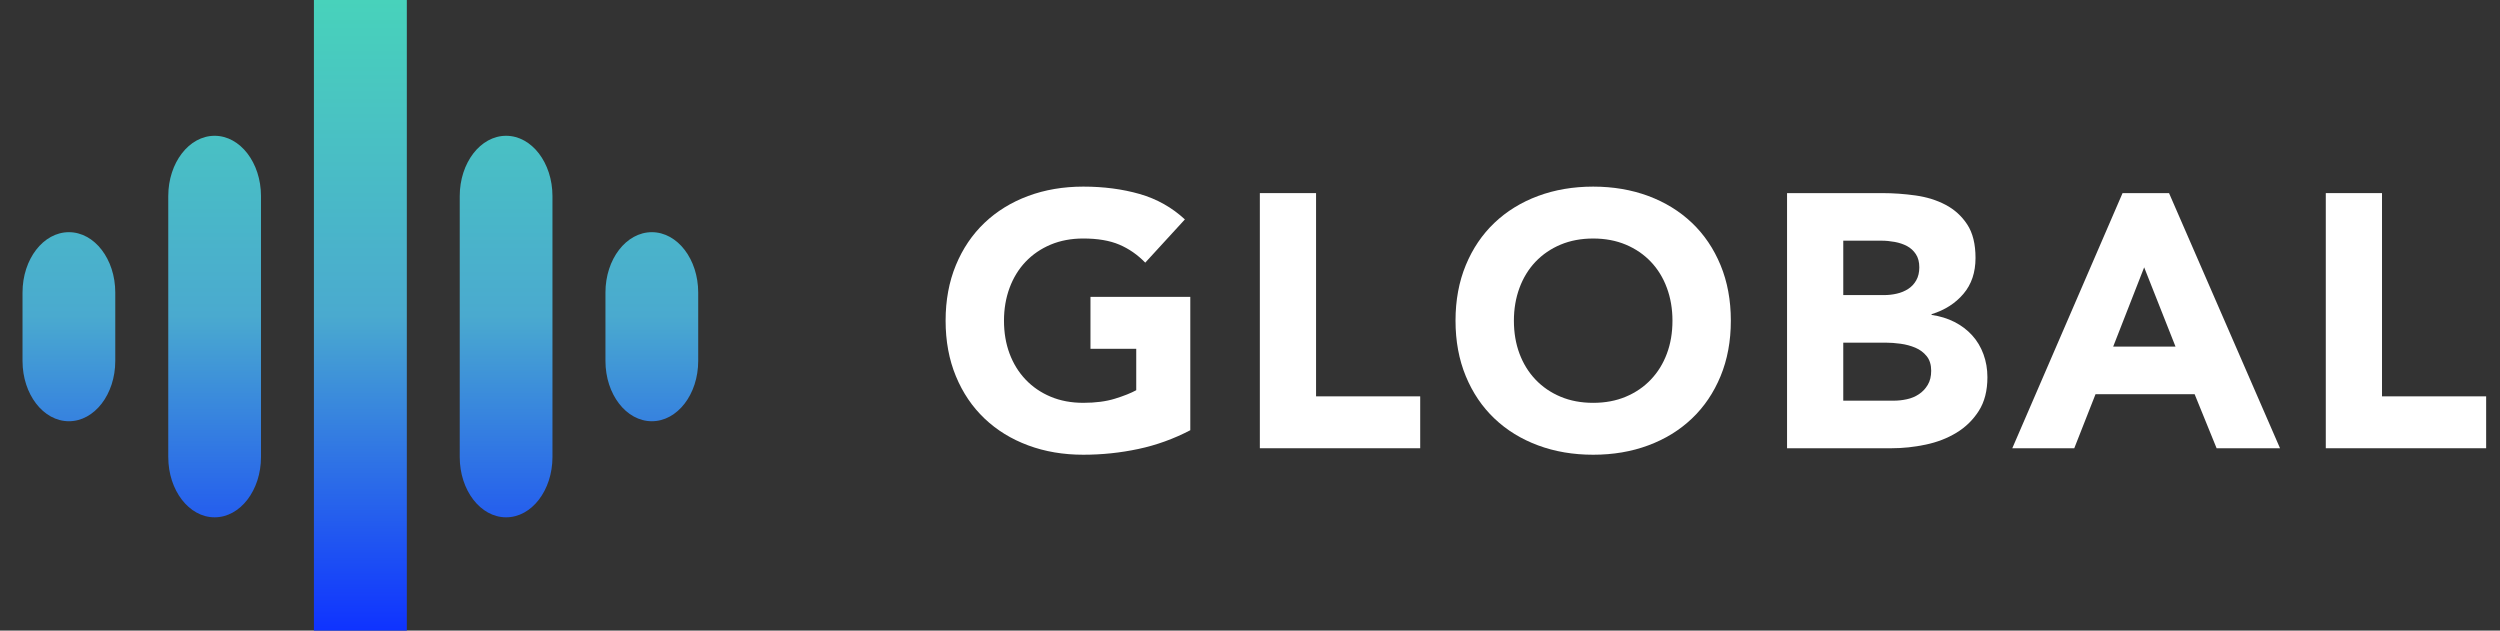 <?xml version="1.0" encoding="UTF-8" standalone="no"?><!DOCTYPE svg PUBLIC "-//W3C//DTD SVG 1.1//EN" "http://www.w3.org/Graphics/SVG/1.1/DTD/svg11.dtd"><svg width="100%" height="100%" viewBox="0 0 111 28" version="1.1" xmlns="http://www.w3.org/2000/svg" xmlns:xlink="http://www.w3.org/1999/xlink" xml:space="preserve" style="fill-rule:evenodd;clip-rule:evenodd;stroke-linejoin:round;stroke-miterlimit:1.414;"><rect x="0" y="0" width="111" height="28" fill="#333333" stroke="none"/><g id="Logo"><path id="Rounded-Rectangle-2-copy-2" d="M18.063,0l0,28l-4.125,0l0,-28l4.125,0Zm-8.534,6.029c1.137,0 2.059,1.199 2.059,2.677l0,11.586c0,1.479 -0.922,2.677 -2.059,2.677c-1.137,0 -2.058,-1.198 -2.058,-2.677l0,-11.586c0,-1.478 0.921,-2.677 2.058,-2.677Zm12.942,0c1.137,0 2.058,1.199 2.058,2.677l0,11.586c0,1.479 -0.921,2.677 -2.058,2.677c-1.137,0 -2.059,-1.198 -2.059,-2.677l0,-11.586c0,-1.478 0.922,-2.677 2.059,-2.677Zm-19.412,4.28c1.137,0 2.059,1.199 2.059,2.677l0,3.041c0,1.478 -0.922,2.676 -2.059,2.676c-1.137,0 -2.059,-1.198 -2.059,-2.676l0,-3.041c0,-1.478 0.922,-2.677 2.059,-2.677Zm25.882,0c1.137,0 2.059,1.199 2.059,2.677l0,3.041c0,1.478 -0.922,2.676 -2.059,2.676c-1.137,0 -2.059,-1.198 -2.059,-2.676l0,-3.041c0,-1.478 0.922,-2.677 2.059,-2.677Z" style="fill:url(#_Linear1);"/><g id="GLOBAL"><path d="M52.849,19.102c-0.736,0.384 -1.504,0.662 -2.304,0.832c-0.8,0.171 -1.616,0.256 -2.448,0.256c-0.885,0 -1.701,-0.138 -2.448,-0.416c-0.746,-0.277 -1.392,-0.674 -1.936,-1.192c-0.544,-0.517 -0.968,-1.144 -1.272,-1.88c-0.304,-0.736 -0.456,-1.557 -0.456,-2.464c0,-0.906 0.152,-1.728 0.456,-2.464c0.304,-0.736 0.728,-1.362 1.272,-1.88c0.544,-0.517 1.19,-0.914 1.936,-1.192c0.747,-0.277 1.563,-0.416 2.448,-0.416c0.907,0 1.742,0.11 2.504,0.328c0.763,0.219 1.432,0.595 2.008,1.128l-1.76,1.92c-0.341,-0.352 -0.725,-0.618 -1.152,-0.8c-0.426,-0.181 -0.96,-0.272 -1.6,-0.272c-0.533,0 -1.016,0.091 -1.448,0.272c-0.432,0.182 -0.802,0.435 -1.112,0.76c-0.309,0.326 -0.546,0.712 -0.712,1.16c-0.165,0.448 -0.248,0.934 -0.248,1.456c0,0.534 0.083,1.022 0.248,1.464c0.166,0.443 0.403,0.827 0.712,1.152c0.31,0.326 0.68,0.579 1.112,0.76c0.432,0.182 0.915,0.272 1.448,0.272c0.544,0 1.014,-0.061 1.408,-0.184c0.395,-0.122 0.71,-0.248 0.944,-0.376l0,-1.84l-2.032,0l0,-2.304l4.432,0l0,5.92Z" style="fill:#fff;fill-rule:nonzero;"/><path d="M55.937,8.574l2.496,0l0,9.024l4.624,0l0,2.304l-7.12,0l0,-11.328Z" style="fill:#fff;fill-rule:nonzero;"/><path d="M64.625,14.238c0,-0.906 0.152,-1.728 0.456,-2.464c0.304,-0.736 0.728,-1.362 1.272,-1.88c0.544,-0.517 1.19,-0.914 1.936,-1.192c0.747,-0.277 1.563,-0.416 2.448,-0.416c0.886,0 1.702,0.139 2.448,0.416c0.747,0.278 1.392,0.675 1.936,1.192c0.544,0.518 0.968,1.144 1.272,1.88c0.304,0.736 0.456,1.558 0.456,2.464c0,0.907 -0.152,1.728 -0.456,2.464c-0.304,0.736 -0.728,1.363 -1.272,1.88c-0.544,0.518 -1.189,0.915 -1.936,1.192c-0.746,0.278 -1.562,0.416 -2.448,0.416c-0.885,0 -1.701,-0.138 -2.448,-0.416c-0.746,-0.277 -1.392,-0.674 -1.936,-1.192c-0.544,-0.517 -0.968,-1.144 -1.272,-1.88c-0.304,-0.736 -0.456,-1.557 -0.456,-2.464Zm2.592,0c0,0.534 0.083,1.022 0.248,1.464c0.166,0.443 0.403,0.827 0.712,1.152c0.31,0.326 0.68,0.579 1.112,0.76c0.432,0.182 0.915,0.272 1.448,0.272c0.534,0 1.016,-0.09 1.448,-0.272c0.432,-0.181 0.803,-0.434 1.112,-0.76c0.31,-0.325 0.547,-0.709 0.712,-1.152c0.166,-0.442 0.248,-0.93 0.248,-1.464c0,-0.522 -0.082,-1.008 -0.248,-1.456c-0.165,-0.448 -0.402,-0.834 -0.712,-1.16c-0.309,-0.325 -0.68,-0.578 -1.112,-0.76c-0.432,-0.181 -0.914,-0.272 -1.448,-0.272c-0.533,0 -1.016,0.091 -1.448,0.272c-0.432,0.182 -0.802,0.435 -1.112,0.76c-0.309,0.326 -0.546,0.712 -0.712,1.16c-0.165,0.448 -0.248,0.934 -0.248,1.456Z" style="fill:#fff;fill-rule:nonzero;"/><path d="M79.345,8.574l4.224,0c0.491,0 0.984,0.035 1.48,0.104c0.496,0.07 0.942,0.208 1.336,0.416c0.395,0.208 0.715,0.499 0.96,0.872c0.246,0.374 0.368,0.87 0.368,1.488c0,0.64 -0.178,1.171 -0.536,1.592c-0.357,0.422 -0.829,0.723 -1.416,0.904l0,0.032c0.374,0.054 0.712,0.158 1.016,0.312c0.304,0.155 0.566,0.352 0.784,0.592c0.219,0.24 0.387,0.52 0.504,0.84c0.118,0.32 0.176,0.662 0.176,1.024c0,0.598 -0.128,1.096 -0.384,1.496c-0.256,0.4 -0.586,0.723 -0.992,0.968c-0.405,0.246 -0.861,0.422 -1.368,0.528c-0.506,0.107 -1.01,0.16 -1.512,0.16l-4.64,0l0,-11.328Zm2.496,4.528l1.808,0c0.192,0 0.382,-0.021 0.568,-0.064c0.187,-0.042 0.355,-0.112 0.504,-0.208c0.15,-0.096 0.27,-0.224 0.36,-0.384c0.091,-0.16 0.136,-0.352 0.136,-0.576c0,-0.234 -0.05,-0.429 -0.152,-0.584c-0.101,-0.154 -0.232,-0.274 -0.392,-0.36c-0.16,-0.085 -0.341,-0.146 -0.544,-0.184c-0.202,-0.037 -0.4,-0.056 -0.592,-0.056l-1.696,0l0,2.416Zm0,4.688l2.24,0c0.192,0 0.387,-0.021 0.584,-0.064c0.198,-0.042 0.376,-0.117 0.536,-0.224c0.16,-0.106 0.291,-0.245 0.392,-0.416c0.102,-0.17 0.152,-0.378 0.152,-0.624c0,-0.266 -0.066,-0.482 -0.2,-0.648c-0.133,-0.165 -0.301,-0.29 -0.504,-0.376c-0.202,-0.085 -0.421,-0.144 -0.656,-0.176c-0.234,-0.032 -0.453,-0.048 -0.656,-0.048l-1.888,0l0,2.576Z" style="fill:#fff;fill-rule:nonzero;"/><path d="M94.241,8.574l2.064,0l4.928,11.328l-2.816,0l-0.976,-2.4l-4.4,0l-0.944,2.4l-2.752,0l4.896,-11.328Zm0.96,3.296l-1.376,3.52l2.768,0l-1.392,-3.52Z" style="fill:#fff;fill-rule:nonzero;"/><path d="M103.265,8.574l2.496,0l0,9.024l4.624,0l0,2.304l-7.12,0l0,-11.328Z" style="fill:#fff;fill-rule:nonzero;"/></g></g><defs><linearGradient id="_Linear1" x1="0" y1="0" x2="1" y2="0" gradientUnits="userSpaceOnUse" gradientTransform="matrix(1.71451e-15,-28,28,1.71451e-15,16,28)"><stop offset="0%" style="stop-color:#0f33ff;stop-opacity:1"/><stop offset="50%" style="stop-color:#4aaacf;stop-opacity:1"/><stop offset="100%" style="stop-color:#48d2bb;stop-opacity:1"/></linearGradient></defs></svg>